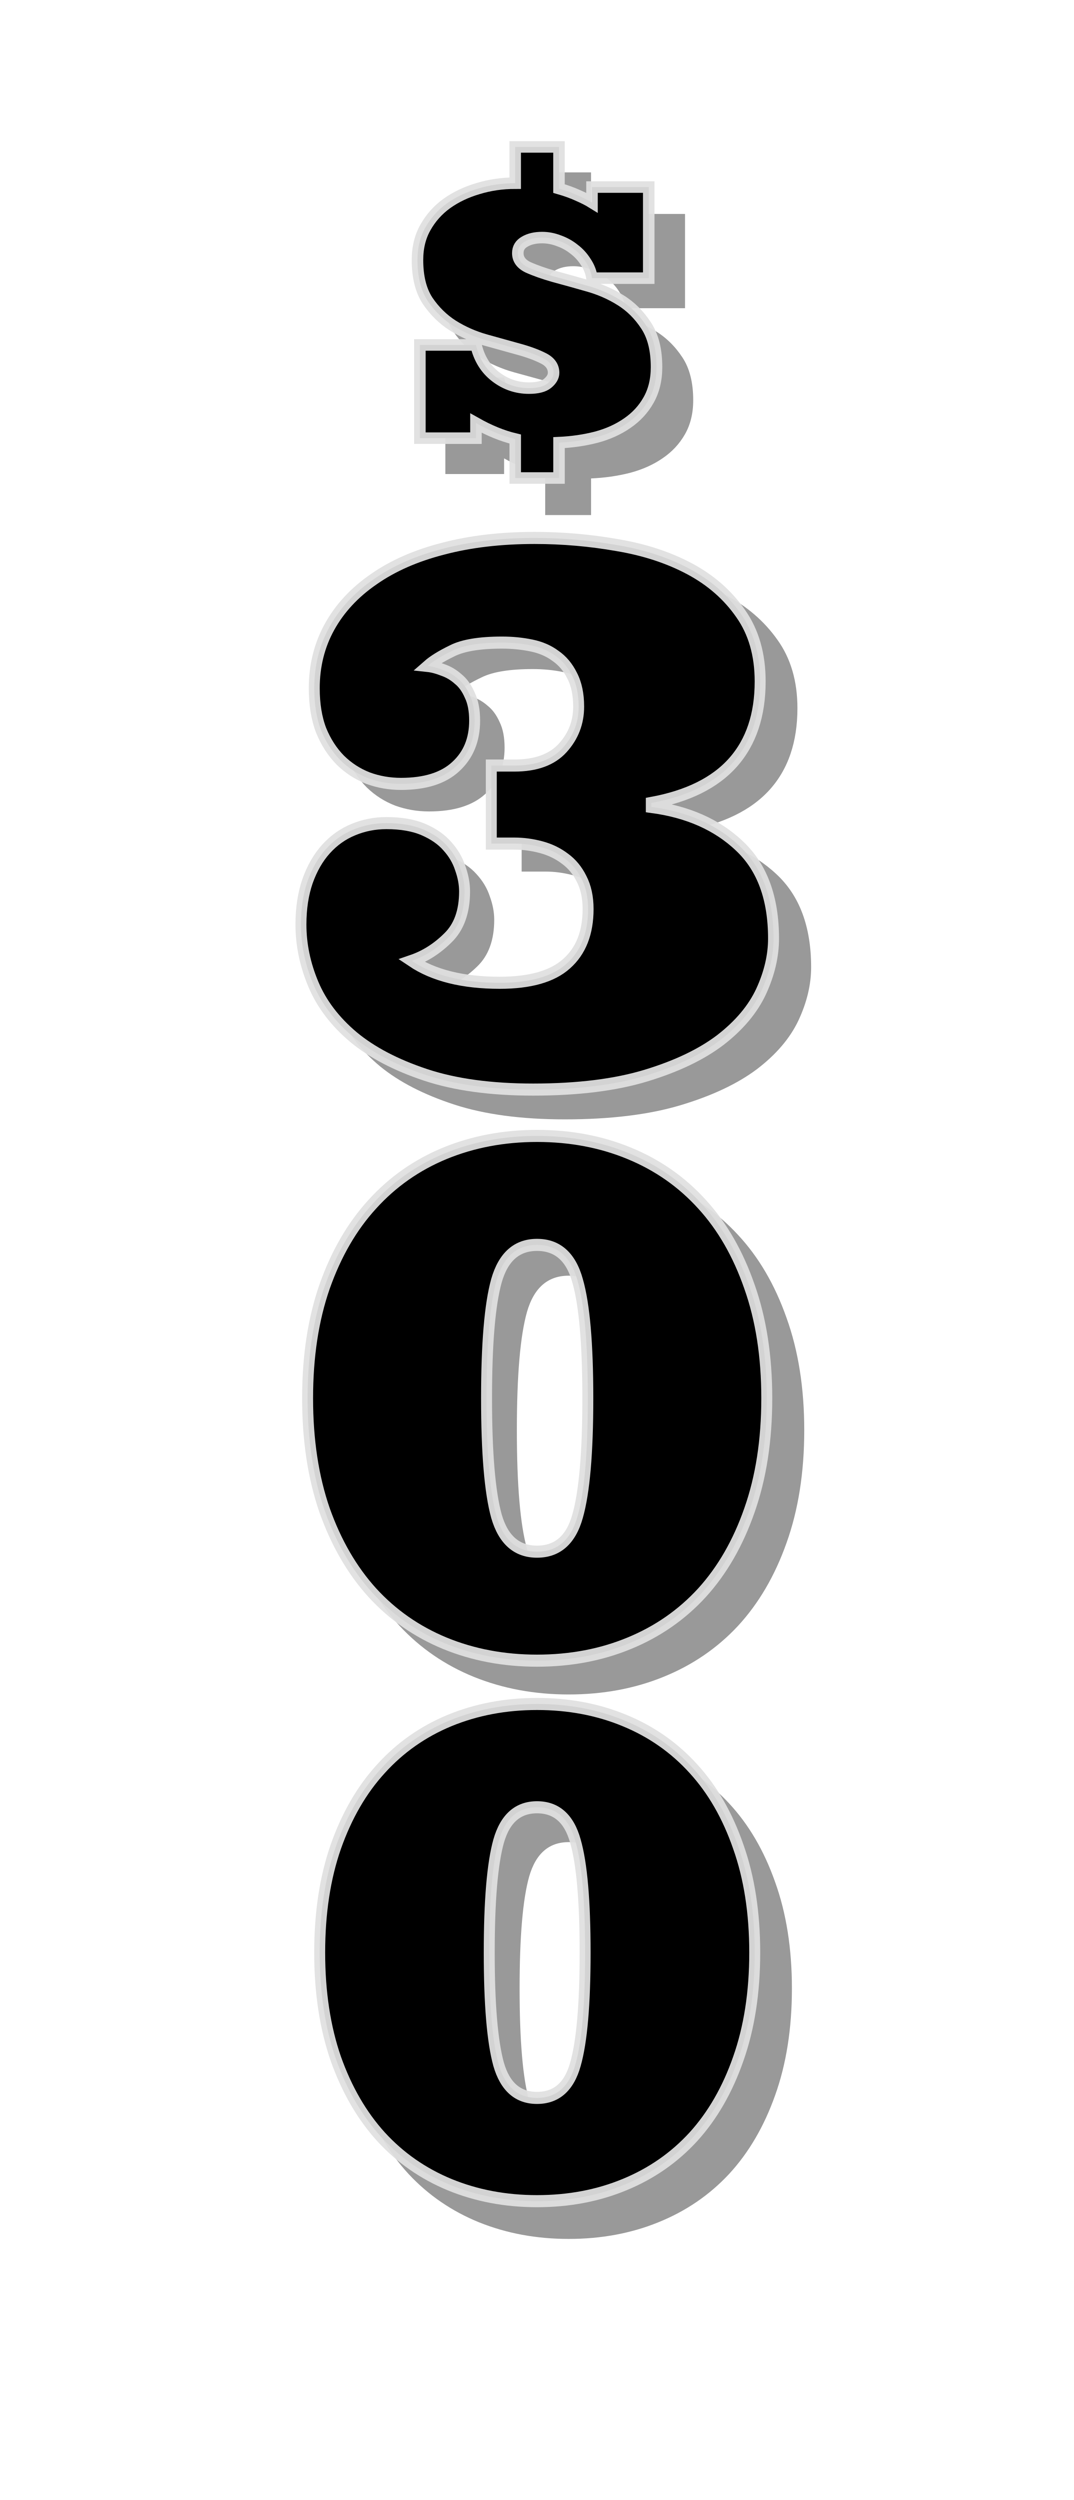 <svg width="116.69" height="271.51" version="1.1" viewBox="0 0 30.874 71.838" xmlns="http://www.w3.org/2000/svg">
 <g>
  <g transform="scale(1.006 .994)" fill-opacity=".4" style="font-variant-caps:normal;font-variant-east-asian:normal;font-variant-ligatures:normal;font-variant-numeric:normal" aria-label="$">
   <path d="m15.58 13.73q-0.568-0.136-1.175-0.478v0.452h-1.679v-2.79h1.679q0.142 0.607 0.588 0.949t1.001 0.342q0.381 0 0.555-0.142 0.181-0.149 0.181-0.316 0-0.278-0.304-0.433-0.304-0.155-0.756-0.278-0.446-0.123-0.975-0.271-0.53-0.149-0.982-0.433-0.446-0.284-0.756-0.743-0.304-0.465-0.304-1.221 0-0.555 0.239-0.975 0.239-0.426 0.639-0.717 0.407-0.291 0.936-0.446 0.53-0.161 1.111-0.161v-1.085h1.311v1.246q0.316 0.09 0.568 0.207 0.252 0.11 0.42 0.213v-0.465h1.698v2.725h-1.698q-0.039-0.265-0.187-0.484-0.142-0.226-0.349-0.381-0.2-0.161-0.452-0.252-0.252-0.097-0.504-0.097-0.316 0-0.523 0.123-0.207 0.116-0.207 0.342 0 0.278 0.31 0.426 0.316 0.142 0.769 0.271 0.459 0.123 1.001 0.278 0.542 0.149 0.995 0.433 0.459 0.284 0.769 0.762 0.31 0.471 0.31 1.24 0 0.568-0.239 0.988-0.233 0.413-0.639 0.691-0.4 0.278-0.93 0.42-0.53 0.136-1.111 0.161v1.059h-1.311z" fill-opacity=".4" style="font-variant-caps:normal;font-variant-east-asian:normal;font-variant-ligatures:normal;font-variant-numeric:normal"/>
  </g>
  <g transform="scale(.961 1.041)" fill-opacity=".4" aria-label=" 3 0 0">
   <path d="m15.934 18.469q-1.03 0-1.53 0.23-0.5 0.22-0.75 0.42 0.21 0.02 0.46 0.11 0.26 0.08 0.47 0.25 0.22 0.16 0.36 0.45 0.15 0.28 0.15 0.71 0 0.8-0.58 1.28-0.57 0.48-1.68 0.48-0.53 0-1.01-0.16-0.48-0.17-0.85-0.5-0.37-0.34-0.59-0.83-0.21-0.5-0.21-1.17 0-0.94 0.47-1.71 0.47-0.77 1.35-1.32 0.88-0.56 2.13-0.85 1.25-0.3 2.81-0.3 1.29 0 2.54 0.2 1.25 0.19 2.22 0.66t1.56 1.24q0.6 0.77 0.6 1.89 0 1.4-0.83 2.25-0.83 0.85-2.51 1.13v0.11q1.68 0.2 2.71 1.09 1.04 0.89 1.04 2.57 0 0.72-0.38 1.47-0.38 0.74-1.25 1.35-0.87 0.6-2.28 0.99-1.41 0.39-3.46 0.39-1.95 0-3.31-0.41-1.36-0.41-2.21-1.05-0.85-0.65-1.23-1.47-0.38-0.82-0.38-1.66 0-0.67 0.2-1.2 0.21-0.54 0.57-0.9 0.36-0.36 0.84-0.54 0.48-0.18 1.01-0.18 0.68 0 1.14 0.18 0.46 0.18 0.73 0.46 0.28 0.28 0.4 0.62 0.13 0.33 0.13 0.64 0 0.84-0.51 1.29-0.5 0.45-1.11 0.64 1 0.61 2.7 0.61 1.4 0 2.05-0.53 0.66-0.53 0.66-1.52 0-0.49-0.2-0.84-0.19-0.35-0.51-0.56-0.32-0.22-0.73-0.32-0.41-0.1-0.82-0.1h-0.71v-2.17h0.71q0.99 0 1.48-0.49t0.49-1.15q0-0.51-0.2-0.86-0.19-0.35-0.51-0.55-0.31-0.21-0.74-0.29-0.43-0.08-0.9-0.08z" style="font-variant-caps:normal;font-variant-east-asian:normal;font-variant-ligatures:normal;font-variant-numeric:normal"/>
   <path d="m9.971 39.479q0-1.748 0.522-3.106 0.532-1.368 1.463-2.289 0.931-0.931 2.223-1.415 1.301-0.484 2.831-0.484 1.539 0 2.831 0.484 1.301 0.484 2.232 1.415 0.931 0.921 1.453 2.289 0.532 1.358 0.532 3.106t-0.532 3.116q-0.522 1.358-1.453 2.289-0.931 0.921-2.232 1.406-1.292 0.484-2.831 0.484-1.529 0-2.831-0.484-1.292-0.484-2.223-1.406-0.931-0.931-1.463-2.289-0.522-1.368-0.522-3.116zm5.49 0q0 2.28 0.304 3.277 0.313 0.988 1.244 0.988 0.94 0 1.244-0.988 0.313-0.997 0.313-3.277t-0.313-3.268q-0.304-0.997-1.244-0.997-0.931 0-1.244 0.997-0.304 0.988-0.304 3.268z" style="font-variant-caps:normal;font-variant-east-asian:normal;font-variant-ligatures:normal;font-variant-numeric:normal"/>
   <path d="m10.342 54.891q0-1.656 0.495-2.943 0.504-1.296 1.386-2.169 0.882-0.882 2.106-1.341 1.233-0.459 2.682-0.459 1.458 0 2.682 0.459 1.233 0.459 2.115 1.341 0.882 0.873 1.377 2.169 0.504 1.287 0.504 2.943 0 1.656-0.504 2.952-0.495 1.287-1.377 2.169-0.882 0.873-2.115 1.332-1.224 0.459-2.682 0.459-1.449 0-2.682-0.459-1.224-0.459-2.106-1.332-0.882-0.882-1.386-2.169-0.495-1.296-0.495-2.952zm5.201 0q0 2.16 0.288 3.105 0.297 0.936 1.179 0.936 0.891 0 1.179-0.936 0.297-0.945 0.297-3.105t-0.297-3.096q-0.288-0.945-1.179-0.945-0.882 0-1.179 0.945-0.288 0.936-0.288 3.096z" style="font-variant-caps:normal;font-variant-east-asian:normal;font-variant-ligatures:normal;font-variant-numeric:normal"/>
  </g>
  <g transform="scale(.952 1.05)" stroke="#e0e0e0" stroke-opacity=".94" stroke-width=".331" aria-label=" 3 0 0">
   <path d="m15.158 17.586q-1.014 0-1.506 0.226-0.492 0.217-0.738 0.413 0.207 0.02 0.453 0.108 0.256 0.079 0.463 0.246 0.217 0.157 0.354 0.443 0.148 0.276 0.148 0.699 0 0.787-0.571 1.26-0.561 0.472-1.653 0.472-0.522 0-0.994-0.157-0.472-0.167-0.837-0.492-0.364-0.335-0.581-0.817-0.207-0.492-0.207-1.151 0-0.925 0.463-1.683 0.463-0.758 1.329-1.299 0.866-0.551 2.096-0.837 1.23-0.295 2.766-0.295 1.27 0 2.5 0.197 1.23 0.187 2.185 0.65 0.955 0.463 1.535 1.22 0.591 0.758 0.591 1.86 0 1.378-0.817 2.214-0.817 0.837-2.47 1.112v0.108q1.653 0.197 2.667 1.073 1.024 0.876 1.024 2.529 0 0.709-0.374 1.447-0.374 0.728-1.23 1.329-0.856 0.591-2.244 0.974t-3.405 0.384q-1.919 0-3.258-0.404t-2.175-1.033q-0.837-0.64-1.211-1.447-0.374-0.807-0.374-1.634 0-0.659 0.197-1.181 0.207-0.531 0.561-0.886t0.827-0.531q0.472-0.177 0.994-0.177 0.669 0 1.122 0.177 0.453 0.177 0.718 0.453 0.276 0.276 0.394 0.61 0.128 0.325 0.128 0.63 0 0.827-0.502 1.27-0.492 0.443-1.093 0.63 0.984 0.6 2.657 0.6 1.378 0 2.018-0.522 0.65-0.522 0.65-1.496 0-0.482-0.197-0.827-0.187-0.344-0.502-0.551-0.315-0.217-0.718-0.315-0.404-0.098-0.807-0.098h-0.699v-2.136h0.699q0.974 0 1.457-0.482t0.482-1.132q0-0.502-0.197-0.846-0.187-0.344-0.502-0.541-0.305-0.207-0.728-0.285-0.423-0.079-0.886-0.079z" style="font-variant-caps:normal;font-variant-east-asian:normal;font-variant-ligatures:normal;font-variant-numeric:normal"/>
   <path d="m9.288 38.267q0-1.72 0.514-3.057 0.524-1.346 1.44-2.253 0.916-0.916 2.188-1.393 1.281-0.477 2.786-0.477 1.515 0 2.786 0.477 1.281 0.477 2.197 1.393 0.916 0.907 1.431 2.253 0.524 1.337 0.524 3.057t-0.524 3.067q-0.514 1.337-1.431 2.253-0.916 0.907-2.197 1.384-1.272 0.477-2.786 0.477-1.505 0-2.786-0.477-1.272-0.477-2.188-1.384-0.916-0.916-1.44-2.253-0.514-1.346-0.514-3.067zm5.404 0q0 2.244 0.299 3.226 0.309 0.972 1.225 0.972 0.926 0 1.225-0.972 0.309-0.982 0.309-3.226t-0.309-3.216q-0.299-0.982-1.225-0.982-0.916 0-1.225 0.982-0.299 0.972-0.299 3.216z" style="font-variant-caps:normal;font-variant-east-asian:normal;font-variant-ligatures:normal;font-variant-numeric:normal"/>
   <path d="m9.653 53.437q0-1.63 0.487-2.897 0.496-1.276 1.364-2.135 0.868-0.868 2.073-1.32 1.214-0.452 2.64-0.452 1.435 0 2.64 0.452 1.214 0.452 2.082 1.32 0.868 0.859 1.355 2.135 0.496 1.267 0.496 2.897 0 1.63-0.496 2.905-0.487 1.267-1.355 2.135-0.868 0.859-2.082 1.311-1.205 0.452-2.64 0.452-1.426 0-2.64-0.452-1.205-0.452-2.073-1.311-0.868-0.868-1.364-2.135-0.487-1.276-0.487-2.905zm5.12 0q0 2.126 0.283 3.056 0.292 0.921 1.16 0.921 0.877 0 1.16-0.921 0.292-0.93 0.292-3.056 0-2.126-0.292-3.047-0.283-0.93-1.16-0.93-0.868 0-1.16 0.93-0.283 0.921-0.283 3.047z" style="font-variant-caps:normal;font-variant-east-asian:normal;font-variant-ligatures:normal;font-variant-numeric:normal"/>
  </g>
  <g stroke="#e0e0e0" stroke-opacity=".94" stroke-width=".331" style="font-variant-caps:normal;font-variant-east-asian:normal;font-variant-ligatures:normal;font-variant-numeric:normal" aria-label="$">
   <path d="m14.811 12.616q-0.546-0.13-1.129-0.459v0.434h-1.612v-2.679h1.612q0.136 0.583 0.564 0.912 0.428 0.329 0.961 0.329 0.366 0 0.533-0.136 0.174-0.143 0.174-0.304 0-0.267-0.291-0.415-0.291-0.149-0.726-0.267-0.428-0.118-0.936-0.26-0.508-0.143-0.943-0.415-0.428-0.273-0.726-0.713-0.291-0.446-0.291-1.172 0-0.533 0.229-0.936 0.229-0.409 0.614-0.688 0.391-0.279 0.899-0.428 0.508-0.155 1.067-0.155v-1.042h1.259v1.197q0.304 0.087 0.546 0.198 0.242 0.105 0.403 0.205v-0.446h1.631v2.617h-1.631q-0.037-0.254-0.18-0.465-0.136-0.217-0.335-0.366-0.192-0.155-0.434-0.242-0.242-0.093-0.484-0.093-0.304 0-0.502 0.118-0.198 0.112-0.198 0.329 0 0.267 0.298 0.409 0.304 0.136 0.738 0.26 0.44 0.118 0.961 0.267 0.521 0.143 0.955 0.415 0.44 0.273 0.738 0.732 0.298 0.453 0.298 1.191 0 0.546-0.229 0.949-0.223 0.397-0.614 0.664-0.384 0.267-0.893 0.403-0.508 0.13-1.067 0.155v1.017h-1.259z" stroke="#e0e0e0" stroke-opacity=".94" stroke-width=".331" style="font-variant-caps:normal;font-variant-east-asian:normal;font-variant-ligatures:normal;font-variant-numeric:normal"/>
  </g>
 </g>
</svg>
